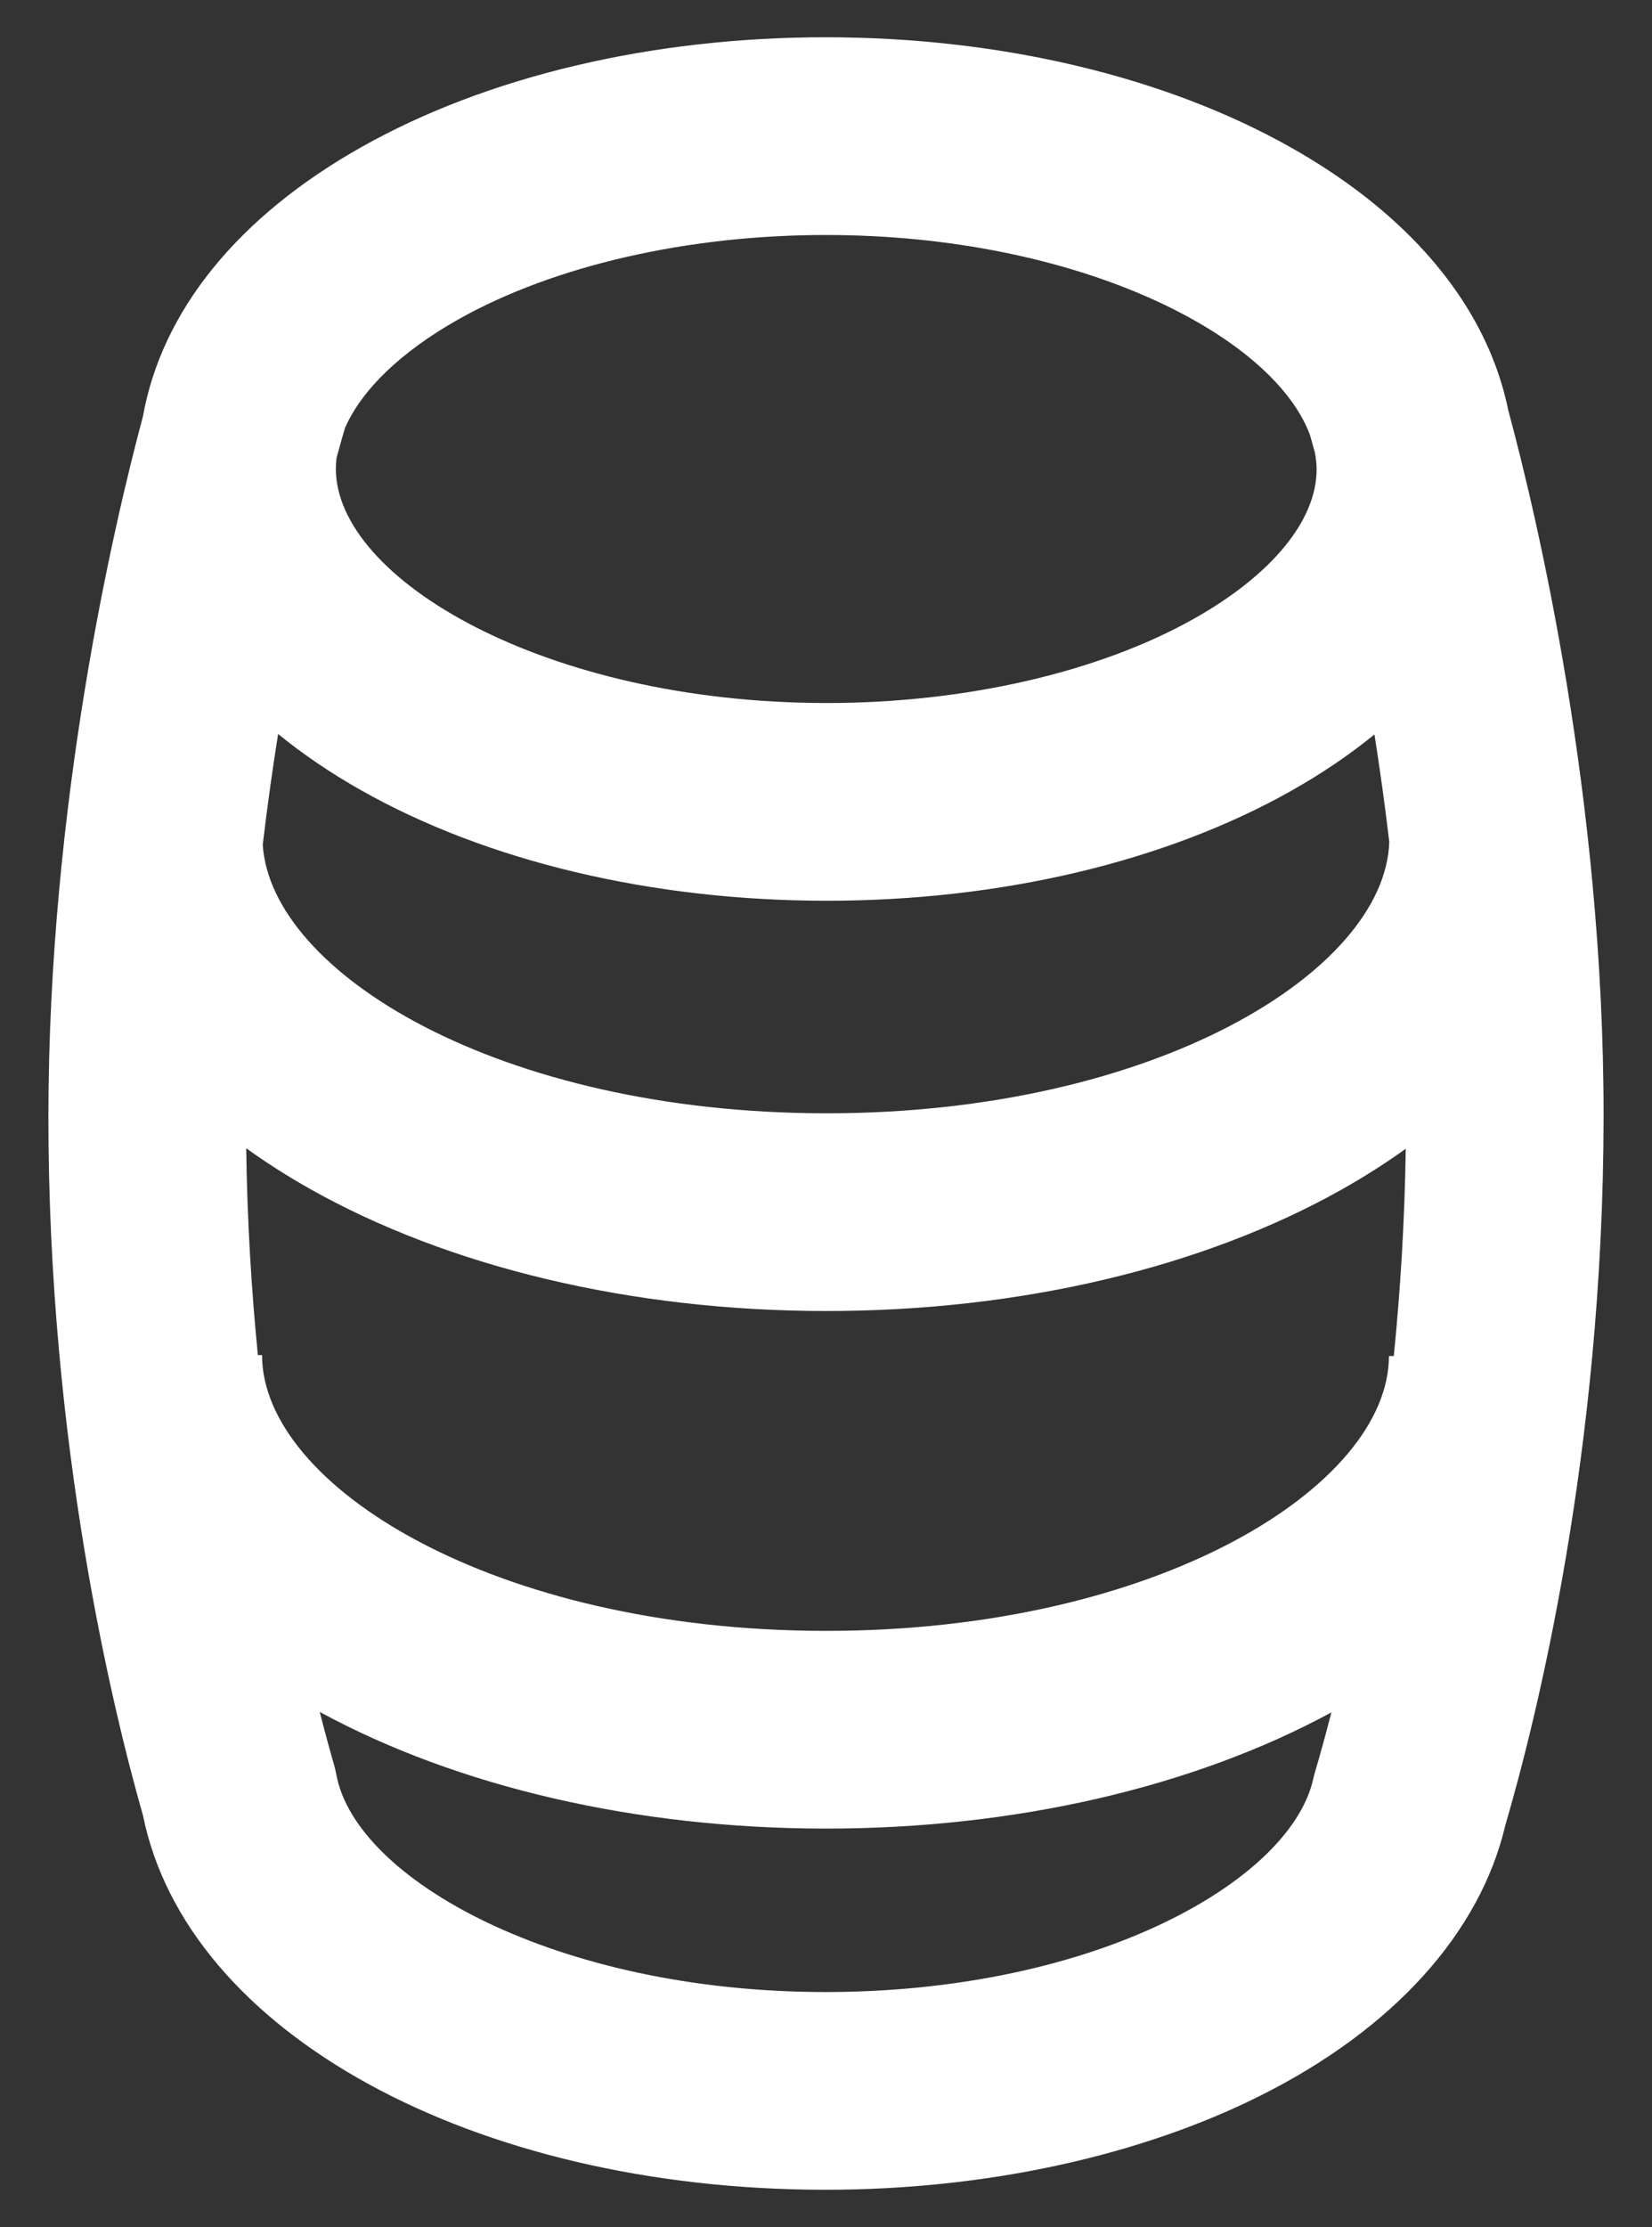 <?xml version="1.0" encoding="utf-8"?>
<!-- Generator: Adobe Illustrator 19.1.0, SVG Export Plug-In . SVG Version: 6.00 Build 0)  -->
<svg version="1.1" id="Layer_1" xmlns="http://www.w3.org/2000/svg" xmlns:xlink="http://www.w3.org/1999/xlink" x="0px" y="0px"
	 viewBox="0 0 360.001 485" style="enable-background:new 0 0 360.001 485;" xml:space="preserve">
<rect x="0" y="0" width="360.001" height="485" fill="#333333" stroke="none"/>
<style type="text/css">
	.st0{fill:#FFFFFF;}
</style>
<g>
	<path class="st0" d="M78.735,32.046C51.773,47.24,35.241,67.769,31.142,90.709c-6.407,23.902-20.538,84.302-20.594,152.263
		c-0.059,71.808,14.177,129.856,20.614,152.407c9.555,47.237,71.754,81.442,148.578,81.506c34.78,0.029,68.506-7.257,94.964-20.515
		c28.905-14.485,47.815-35.373,53.342-58.891c6.572-22.434,21.345-81.01,21.406-154.226c0.058-69.503-14.62-131.125-20.764-153.87
		c-0.771-3.801-1.892-7.532-3.34-11.184c-0.018-0.044-0.033-0.09-0.052-0.133c-7.077-17.729-22.031-33.529-43.813-45.852
		C254.068,16.705,218.074,8.146,180.129,8.115S106.175,16.583,78.735,32.046z M281.367,172.233
		c6.707-3.78,12.764-7.892,18.15-12.286c1.169,7.402,2.267,15.233,3.229,23.404c-0.901,28.16-51.09,59.161-122.811,59.101
		c-71.021-0.059-120.882-30.54-122.677-58.48c0.994-8.432,2.134-16.508,3.349-24.129c5.35,4.368,11.36,8.458,18.012,12.222
		c27.415,15.509,63.41,24.068,101.354,24.099C217.918,196.196,253.927,187.697,281.367,172.233z M179.841,355.169
		c-72.357-0.06-122.756-31.698-122.733-60.055l-0.913-0.001c-1.387-14.019-2.331-29.128-2.539-45.051
		c4.232,3.047,8.773,5.959,13.636,8.709c30.419,17.209,70.412,26.706,112.608,26.741c42.196,0.035,82.204-9.396,112.652-26.555
		c4.919-2.772,9.509-5.708,13.785-8.783c-0.231,15.971-1.197,31.102-2.605,45.144l-1.058-0.001
		C302.65,323.674,252.199,355.229,179.841,355.169z M286.188,387.37c-2.392,10.784-13.609,21.902-30.773,30.503
		c-20.576,10.31-47.438,15.975-75.638,15.952c-58.503-0.048-102.29-24.528-106.482-47.361c-0.128-0.7-0.291-1.393-0.489-2.078
		c-0.888-3.079-1.957-6.963-3.13-11.562c30.1,16.35,69.058,25.371,110.13,25.405c41.143,0.034,80.18-8.953,110.329-25.307
		c-1.346,5.237-2.576,9.623-3.577,13.019C286.417,386.413,286.294,386.89,286.188,387.37z M285.453,94.684
		c0.273,0.949,0.643,2.257,1.09,3.894c0.226,1.221,0.372,2.44,0.371,3.65c-0.009,11.096-9.736,22.938-26.688,32.492
		c-20.777,11.709-50.015,18.409-80.218,18.384c-61.163-0.051-106.842-26.995-106.822-51.053c0.001-0.789,0.064-1.583,0.162-2.379
		c0.89-3.278,1.532-5.478,1.82-6.444c3.639-8.323,12.198-16.619,24.706-23.668c20.778-11.709,50.016-18.41,80.219-18.385
		C234.914,51.221,277.267,72.871,285.453,94.684z"/>
</g>
</svg>
